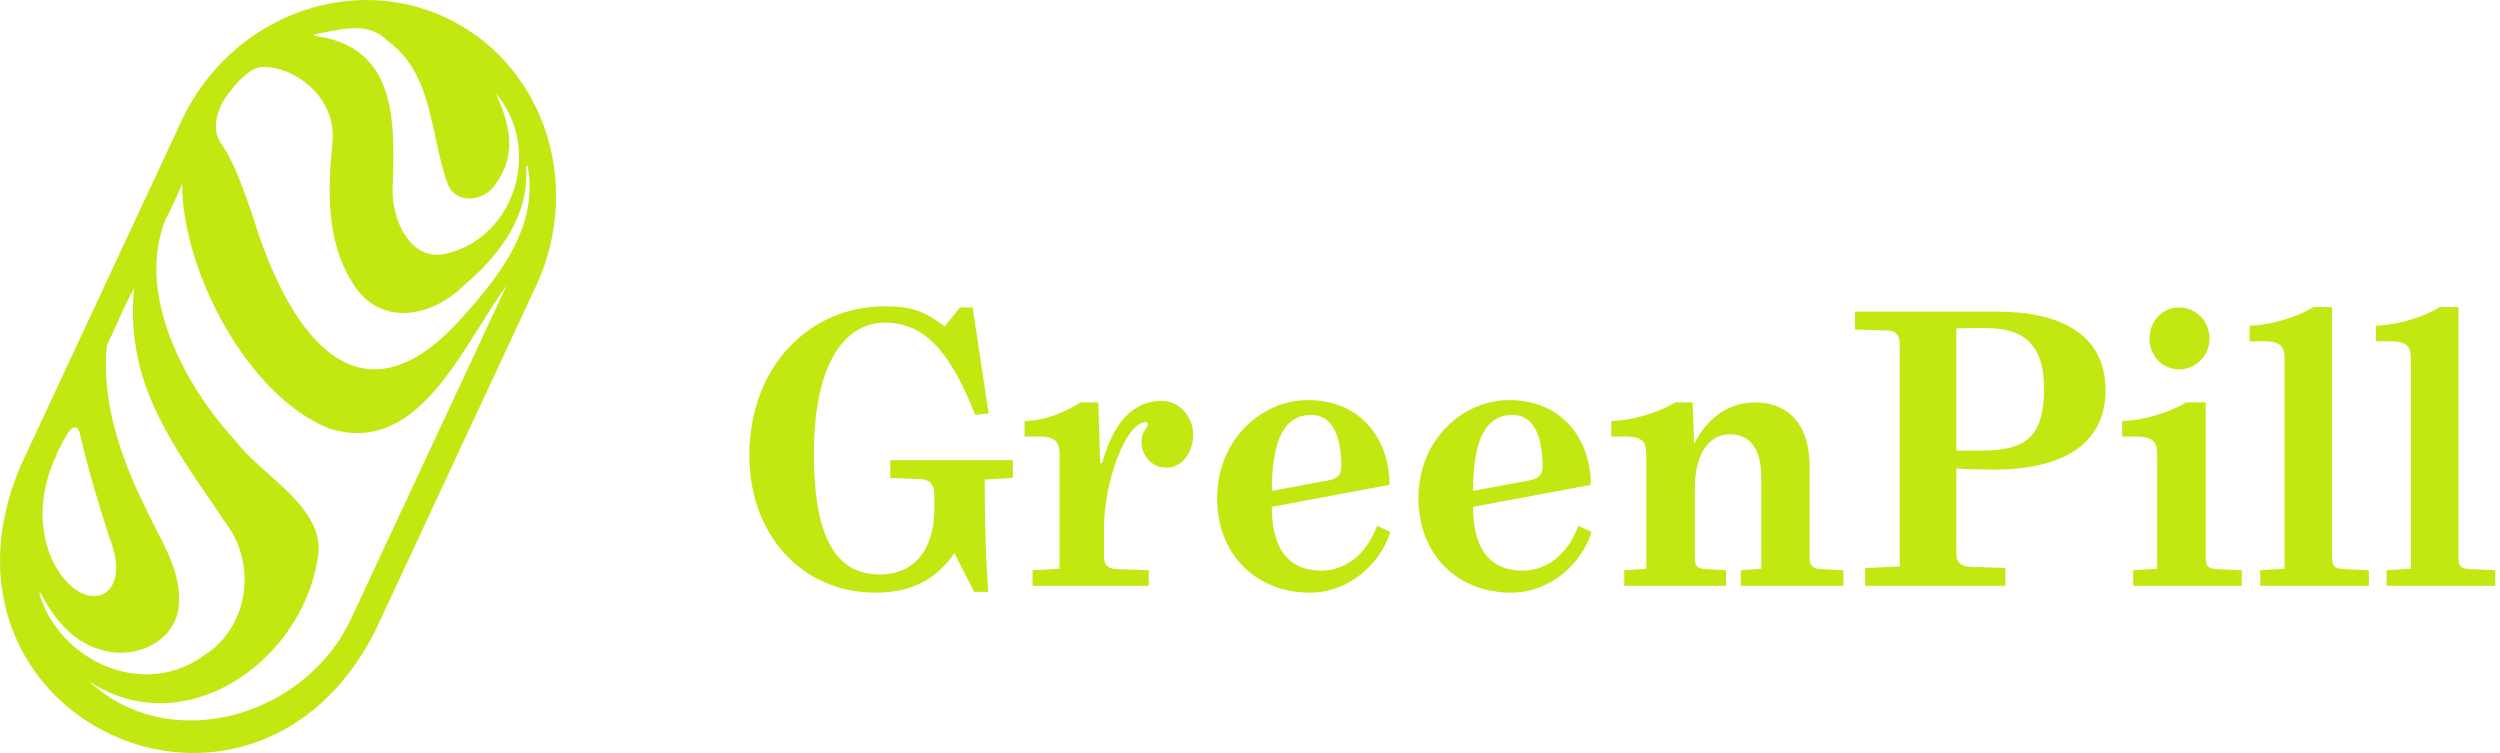 <svg width="83" height="25" viewBox="0 0 83 25" fill="none" xmlns="http://www.w3.org/2000/svg">
<g id="Logo">
<path id="Subtract" fill-rule="evenodd" clip-rule="evenodd" d="M18.055 4.183C18.359 5.021 18.494 5.903 18.456 6.805L18.456 6.805C18.417 7.738 18.193 8.646 17.792 9.504L12.44 20.983L12.437 20.988L12.435 20.993C11.479 22.851 10.072 24.129 8.367 24.689C6.844 25.191 5.181 25.082 3.688 24.386C2.195 23.69 1.045 22.487 0.45 20.998C-0.216 19.332 -0.141 17.433 0.666 15.506L6.024 4.016C7.613 0.609 11.546 -0.931 14.792 0.582C16.309 1.29 17.468 2.568 18.055 4.183ZM10.924 14.224C8.204 13.139 6.044 8.954 6.048 6.115C5.993 6.232 5.941 6.351 5.889 6.47C5.771 6.737 5.653 7.005 5.507 7.256C4.483 9.754 6.14 12.835 7.841 14.661C8.12 15.029 8.513 15.379 8.914 15.736C9.836 16.557 10.801 17.418 10.533 18.626C9.954 22.007 6.096 24.7 2.945 22.612C5.668 25.134 10.159 23.774 11.659 20.536C13.19 17.262 14.718 13.985 16.246 10.708C16.437 10.299 16.628 9.889 16.819 9.479C16.532 9.866 16.244 10.327 15.943 10.808C14.739 12.734 13.325 14.994 10.924 14.224ZM15.419 9.459C16.594 8.47 17.597 7.127 17.463 5.511L17.464 5.511L17.513 5.507C17.905 7.463 16.605 9.143 15.373 10.509C11.817 14.546 9.499 10.831 8.393 7.177C8.348 7.051 8.303 6.925 8.259 6.799C7.998 6.062 7.738 5.326 7.286 4.674C7.037 4.231 7.232 3.688 7.385 3.41C7.587 3.044 8.173 2.324 8.583 2.244C9.454 2.074 11.25 3.045 11.031 4.815C10.884 6.343 10.836 7.986 11.676 9.343C12.569 10.874 14.306 10.566 15.419 9.459ZM6.768 21.763C4.77 23.223 1.988 21.963 1.302 19.703L1.302 19.703C1.31 19.7 1.318 19.697 1.326 19.694C1.334 19.692 1.342 19.689 1.35 19.686C1.796 20.559 2.464 21.376 3.467 21.602C4.533 21.882 5.816 21.3 5.936 20.124C6.02 19.188 5.594 18.365 5.174 17.552C5.041 17.293 4.907 17.035 4.791 16.775C3.986 15.148 3.364 13.288 3.55 11.461C3.668 11.221 3.778 10.977 3.887 10.733C4.065 10.337 4.243 9.942 4.453 9.565C4.158 12.495 5.529 14.492 7.033 16.683C7.235 16.976 7.438 17.273 7.641 17.576C8.514 18.946 8.176 20.888 6.768 21.763ZM10.447 1.192C10.447 1.192 10.447 1.192 10.447 1.192L10.447 1.193C10.447 1.193 10.447 1.192 10.447 1.192ZM13.037 6.194C13.107 4.025 13.187 1.551 10.447 1.192C10.447 1.183 10.446 1.175 10.445 1.166C10.445 1.157 10.444 1.148 10.444 1.139C10.566 1.118 10.689 1.093 10.813 1.068C11.538 0.921 12.293 0.768 12.866 1.355C13.932 2.121 14.197 3.348 14.459 4.563C14.57 5.08 14.681 5.594 14.853 6.07C15.1 6.81 16.09 6.709 16.453 6.107C17.177 5.132 16.924 4.111 16.459 3.1C17.989 4.868 17.148 7.847 14.843 8.416C13.617 8.721 13.009 7.284 13.034 6.28C13.035 6.251 13.036 6.223 13.037 6.194ZM1.823 18.768C1.21 17.62 1.325 16.217 1.895 15.078L1.896 15.077L1.874 15.067C1.903 15.028 1.946 14.943 1.997 14.841C2.175 14.486 2.459 13.921 2.635 14.325C2.909 15.533 3.269 16.716 3.648 17.894C4.433 19.88 2.811 20.522 1.823 18.768Z" fill="#C2E812"/>
<g id="GreenPill">
<path d="M32.342 19.651L31.687 18.365C31.207 19.058 30.464 19.676 29.077 19.676C26.58 19.676 24.878 17.709 24.878 15.125C24.878 12.162 26.883 10.17 29.367 10.17C30.161 10.17 30.653 10.283 31.359 10.838L31.876 10.208H32.292L32.821 13.725L32.38 13.776C31.649 11.96 30.855 10.712 29.392 10.712C27.942 10.712 27.022 12.238 27.022 15.062C27.022 18.176 27.942 19.071 29.215 19.071C30.413 19.071 31.018 18.163 31.018 16.928V16.398C31.018 16.133 30.905 15.919 30.564 15.906L29.556 15.869V15.276H33.628V15.869L32.695 15.919V16.297C32.695 17.495 32.721 18.315 32.809 19.651H32.342Z" fill="#C2E812"/>
<path d="M34.281 19.449V18.932L35.176 18.882V15.074C35.176 14.671 35.038 14.494 34.495 14.494H34.016V13.977C34.722 13.965 35.378 13.675 35.87 13.36H36.462L36.525 15.364L36.588 15.377C36.967 14.028 37.622 13.309 38.555 13.309C39.211 13.309 39.614 13.889 39.614 14.431C39.614 15.011 39.248 15.528 38.732 15.528C38.227 15.528 37.899 15.112 37.899 14.684C37.899 14.305 38.114 14.204 38.114 14.078C38.114 14.04 38.076 14.015 38.038 14.015C37.395 14.015 36.651 15.944 36.651 17.571V18.453C36.651 18.781 36.79 18.882 37.08 18.895L38.139 18.932V19.449H34.281Z" fill="#C2E812"/>
<path d="M40.409 16.537C40.409 14.633 41.847 13.284 43.423 13.284C45.213 13.284 46.133 14.62 46.133 16.096L42.225 16.827C42.225 17.861 42.528 18.945 43.877 18.945C44.646 18.945 45.364 18.428 45.717 17.457L46.159 17.659C45.856 18.655 44.835 19.676 43.486 19.676C41.708 19.676 40.409 18.416 40.409 16.537ZM44.129 15.944C44.381 15.894 44.532 15.755 44.532 15.528C44.532 14.671 44.343 13.776 43.523 13.776C42.49 13.776 42.225 14.936 42.225 16.297L44.129 15.944Z" fill="#C2E812"/>
<path d="M47.092 16.537C47.092 14.633 48.529 13.284 50.105 13.284C51.895 13.284 52.816 14.62 52.816 16.096L48.907 16.827C48.907 17.861 49.21 18.945 50.559 18.945C51.328 18.945 52.046 18.428 52.4 17.457L52.841 17.659C52.538 18.655 51.517 19.676 50.168 19.676C48.39 19.676 47.092 18.416 47.092 16.537ZM50.811 15.944C51.063 15.894 51.214 15.755 51.214 15.528C51.214 14.671 51.025 13.776 50.206 13.776C49.172 13.776 48.907 14.936 48.907 16.297L50.811 15.944Z" fill="#C2E812"/>
<path d="M57.796 19.449V18.932L58.476 18.882V15.881C58.476 15.024 58.199 14.419 57.43 14.419C56.724 14.419 56.27 15.087 56.27 16.209V18.504C56.27 18.831 56.371 18.882 56.661 18.895L57.304 18.932V19.449H53.925V18.932L54.656 18.882V15.074C54.656 14.671 54.518 14.494 53.975 14.494H53.496V13.977C54.202 13.965 55.123 13.675 55.614 13.36H56.194L56.245 14.734C56.737 13.763 57.506 13.36 58.262 13.36C59.422 13.36 60.078 14.154 60.078 15.465V18.479C60.078 18.768 60.153 18.882 60.468 18.895L61.2 18.932V19.449H57.796Z" fill="#C2E812"/>
<path d="M61.923 19.449V18.857L63.071 18.806V11.405C63.071 11.141 62.932 10.989 62.73 10.977L61.583 10.939V10.346H66.298C68.29 10.346 69.904 11.027 69.904 12.956C69.904 14.671 68.593 15.591 66.185 15.591C65.819 15.591 65.277 15.579 64.949 15.553V18.365C64.949 18.693 65.138 18.806 65.416 18.819L66.576 18.857V19.449H61.923ZM67.862 12.906C67.862 11.04 66.765 10.889 65.756 10.889L64.949 10.901V14.961H65.668C67.055 14.961 67.862 14.709 67.862 12.906Z" fill="#C2E812"/>
<path d="M71.364 11.242C71.364 10.662 71.792 10.208 72.347 10.208C72.902 10.208 73.356 10.662 73.356 11.242C73.356 11.809 72.902 12.263 72.347 12.263C71.792 12.263 71.364 11.809 71.364 11.242ZM70.822 19.449V18.932L71.616 18.882V15.074C71.616 14.671 71.477 14.494 70.935 14.494H70.456V13.977C71.162 13.965 72.082 13.675 72.574 13.36H73.23V18.504C73.23 18.831 73.33 18.882 73.62 18.895L74.427 18.932V19.449H70.822Z" fill="#C2E812"/>
<path d="M75.041 19.449V18.932L75.848 18.882V11.91C75.848 11.506 75.709 11.33 75.167 11.33H74.688V10.813C75.394 10.8 76.314 10.51 76.806 10.195H77.424V18.491C77.424 18.819 77.525 18.882 77.815 18.895L78.647 18.932V19.449H75.041Z" fill="#C2E812"/>
<path d="M79.236 19.449V18.932L80.043 18.882V11.91C80.043 11.506 79.904 11.33 79.362 11.33H78.883V10.813C79.589 10.8 80.509 10.51 81.001 10.195H81.619V18.491C81.619 18.819 81.72 18.882 82.01 18.895L82.842 18.932V19.449H79.236Z" fill="#C2E812"/>
</g>
</g>
</svg>
